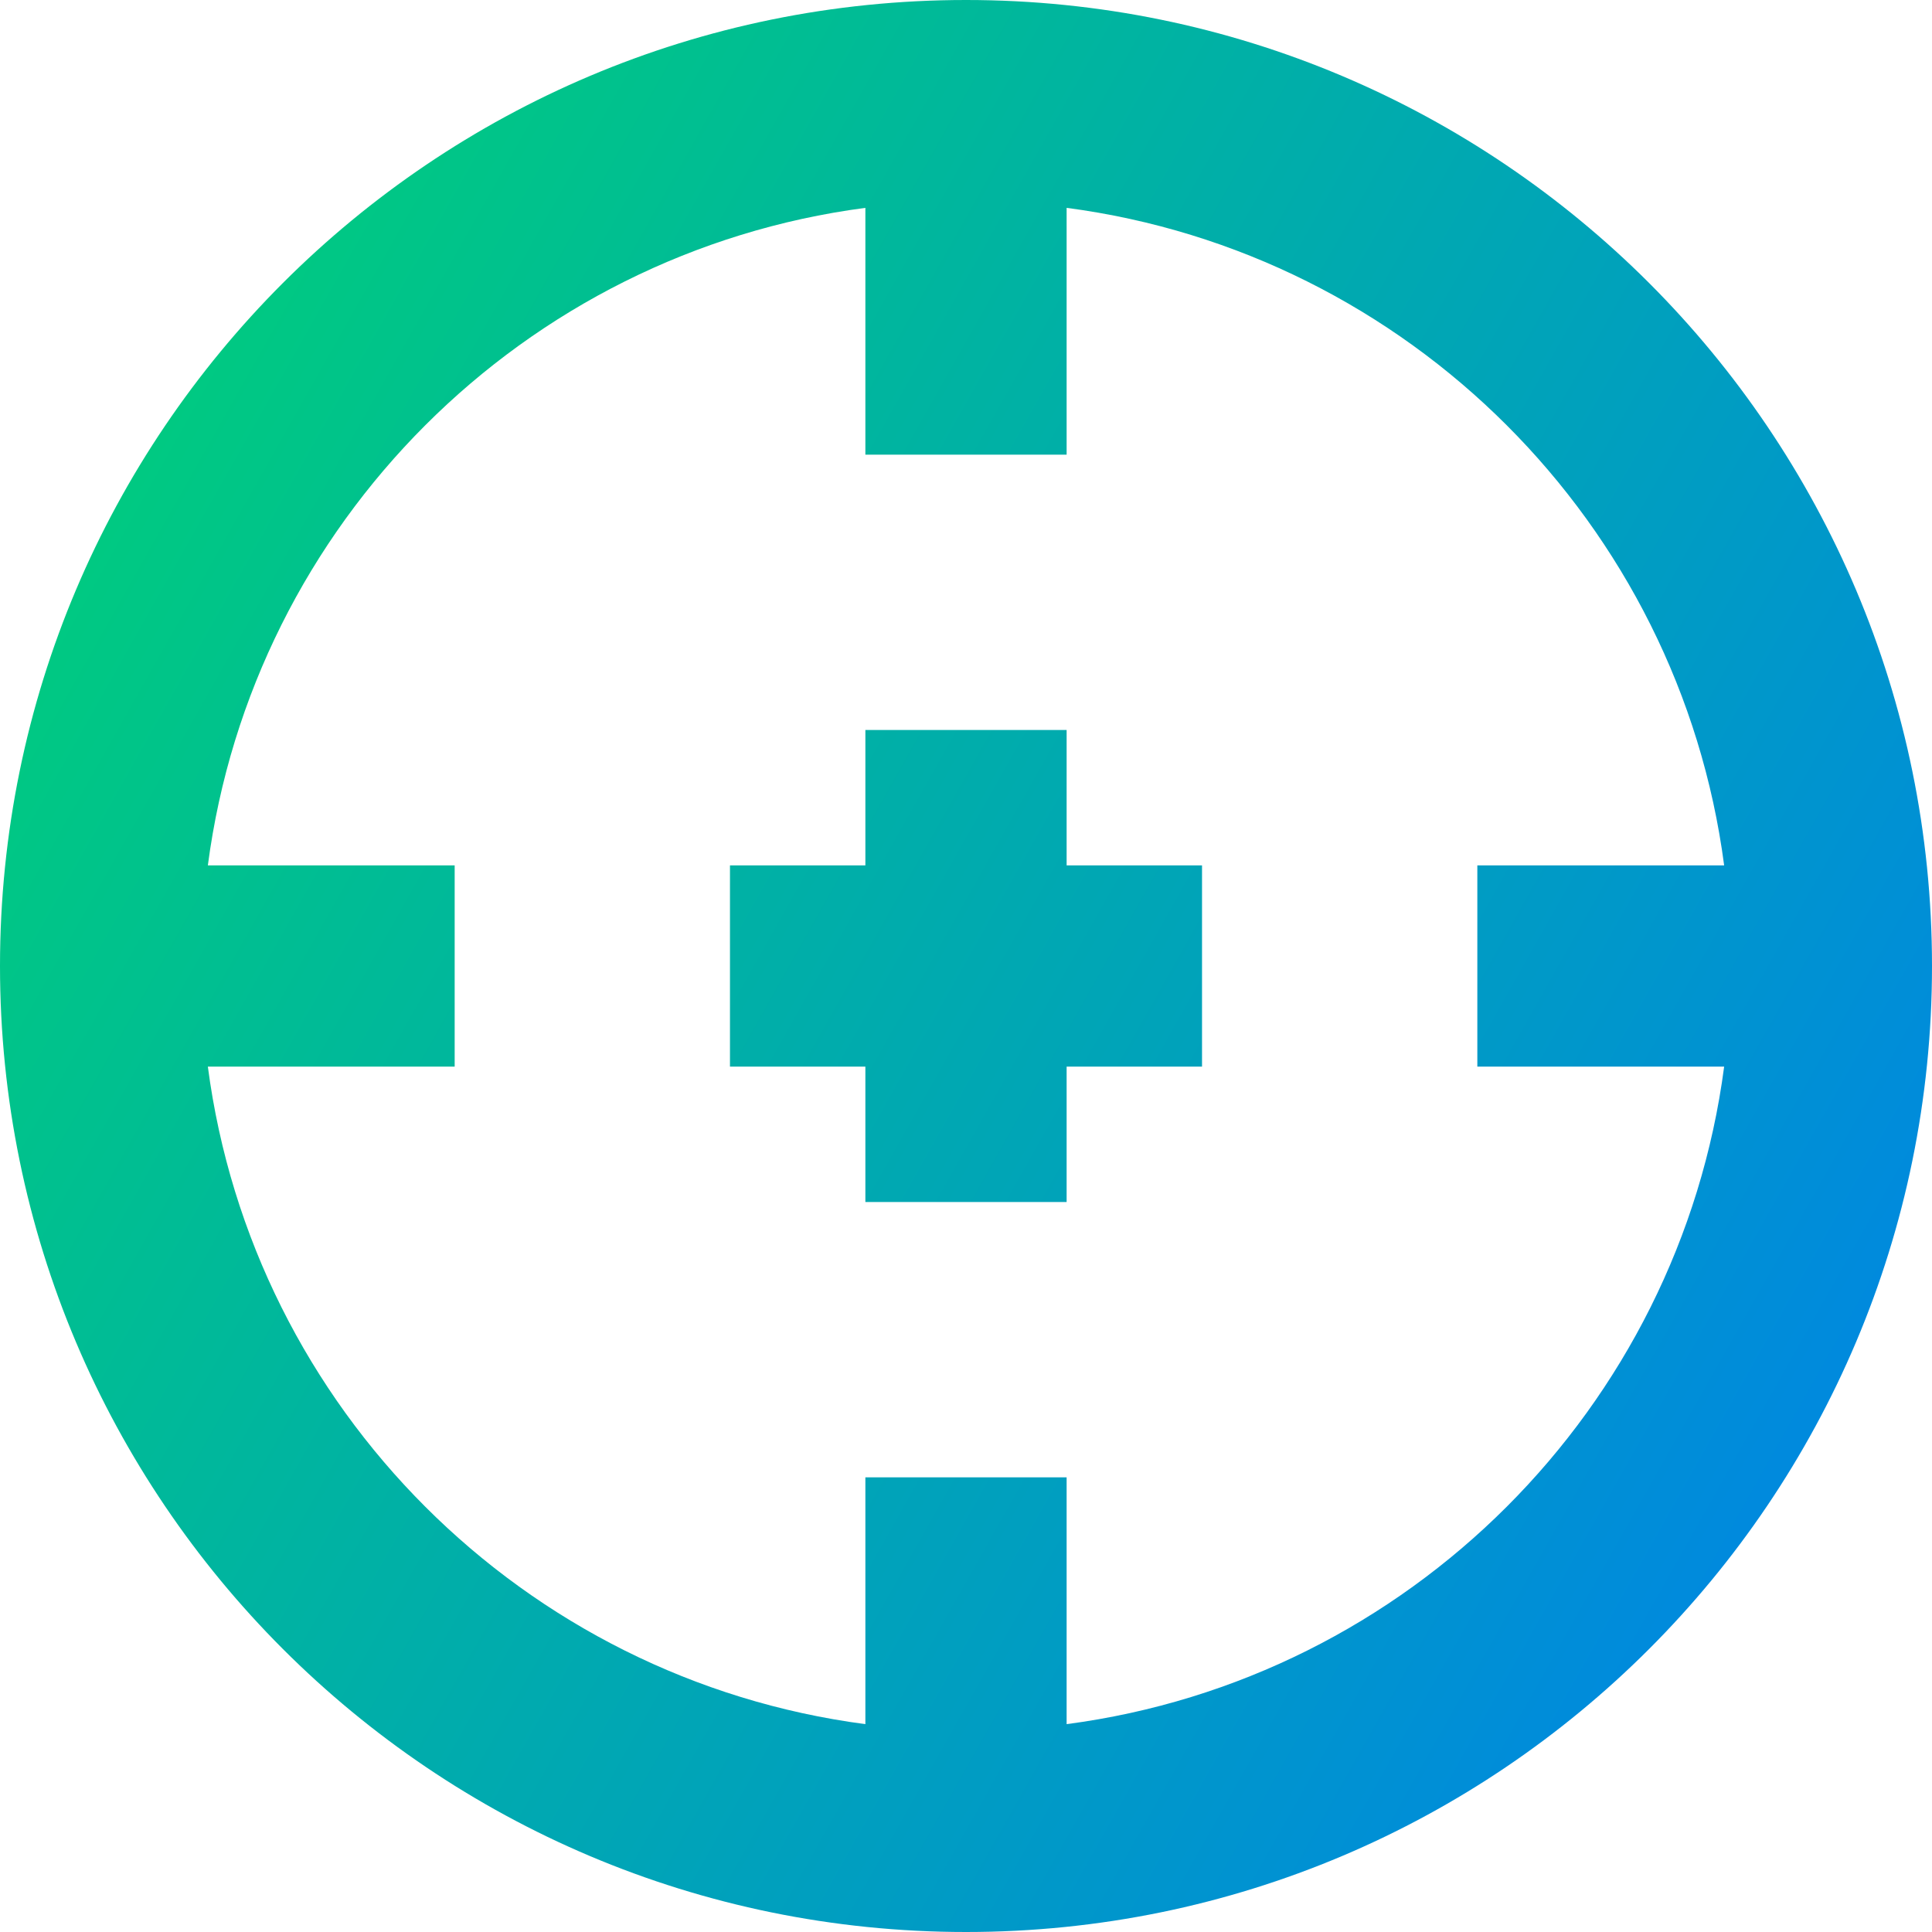<svg xmlns="http://www.w3.org/2000/svg" fill="none" viewBox="0 0 24 24" id="Target-3--Streamline-Sharp-Gradient-Free">
  <desc>
    Target 3 Streamline Icon: https://streamlinehq.com
  </desc>
  <g id="target-3--shop-bullseye-shooting-target">
    <path id="Union" fill="url(#paint0_linear_630_38369)" fill-rule="evenodd" d="M10.75 2.582c-4.247.558-7.61 3.922-8.168 8.168h3.066v2.5H2.582c.558 4.247 3.922 7.61 8.168 8.168v-3.066h2.5v3.066c4.247-.558 7.61-3.922 8.168-8.168h-3.066l0-2.5h3.066c-.558-4.247-3.922-7.61-8.168-8.168v3.066h-2.5V2.582ZM0 12C0 5.373 5.373 0 12 0c6.627 0 12 5.373 12 12 0 6.627-5.373 12-12 12-6.627 0-12-5.373-12-12Zm10.75-1.25V9.068h2.5V10.75h1.682v2.5H13.25v1.682h-2.5V13.25H9.068l0-2.5H10.75Z" clip-rule="evenodd"></path>
  </g>
  <defs>
    <linearGradient id="paint0_linear_630_38369" x1=".922" x2="28.276" y1="1.939" y2="17.357" gradientUnits="userSpaceOnUse">
      <stop stop-color="#00d078"></stop>
      <stop offset="1" stop-color="#007df0"></stop>
    </linearGradient>
  </defs>
</svg>